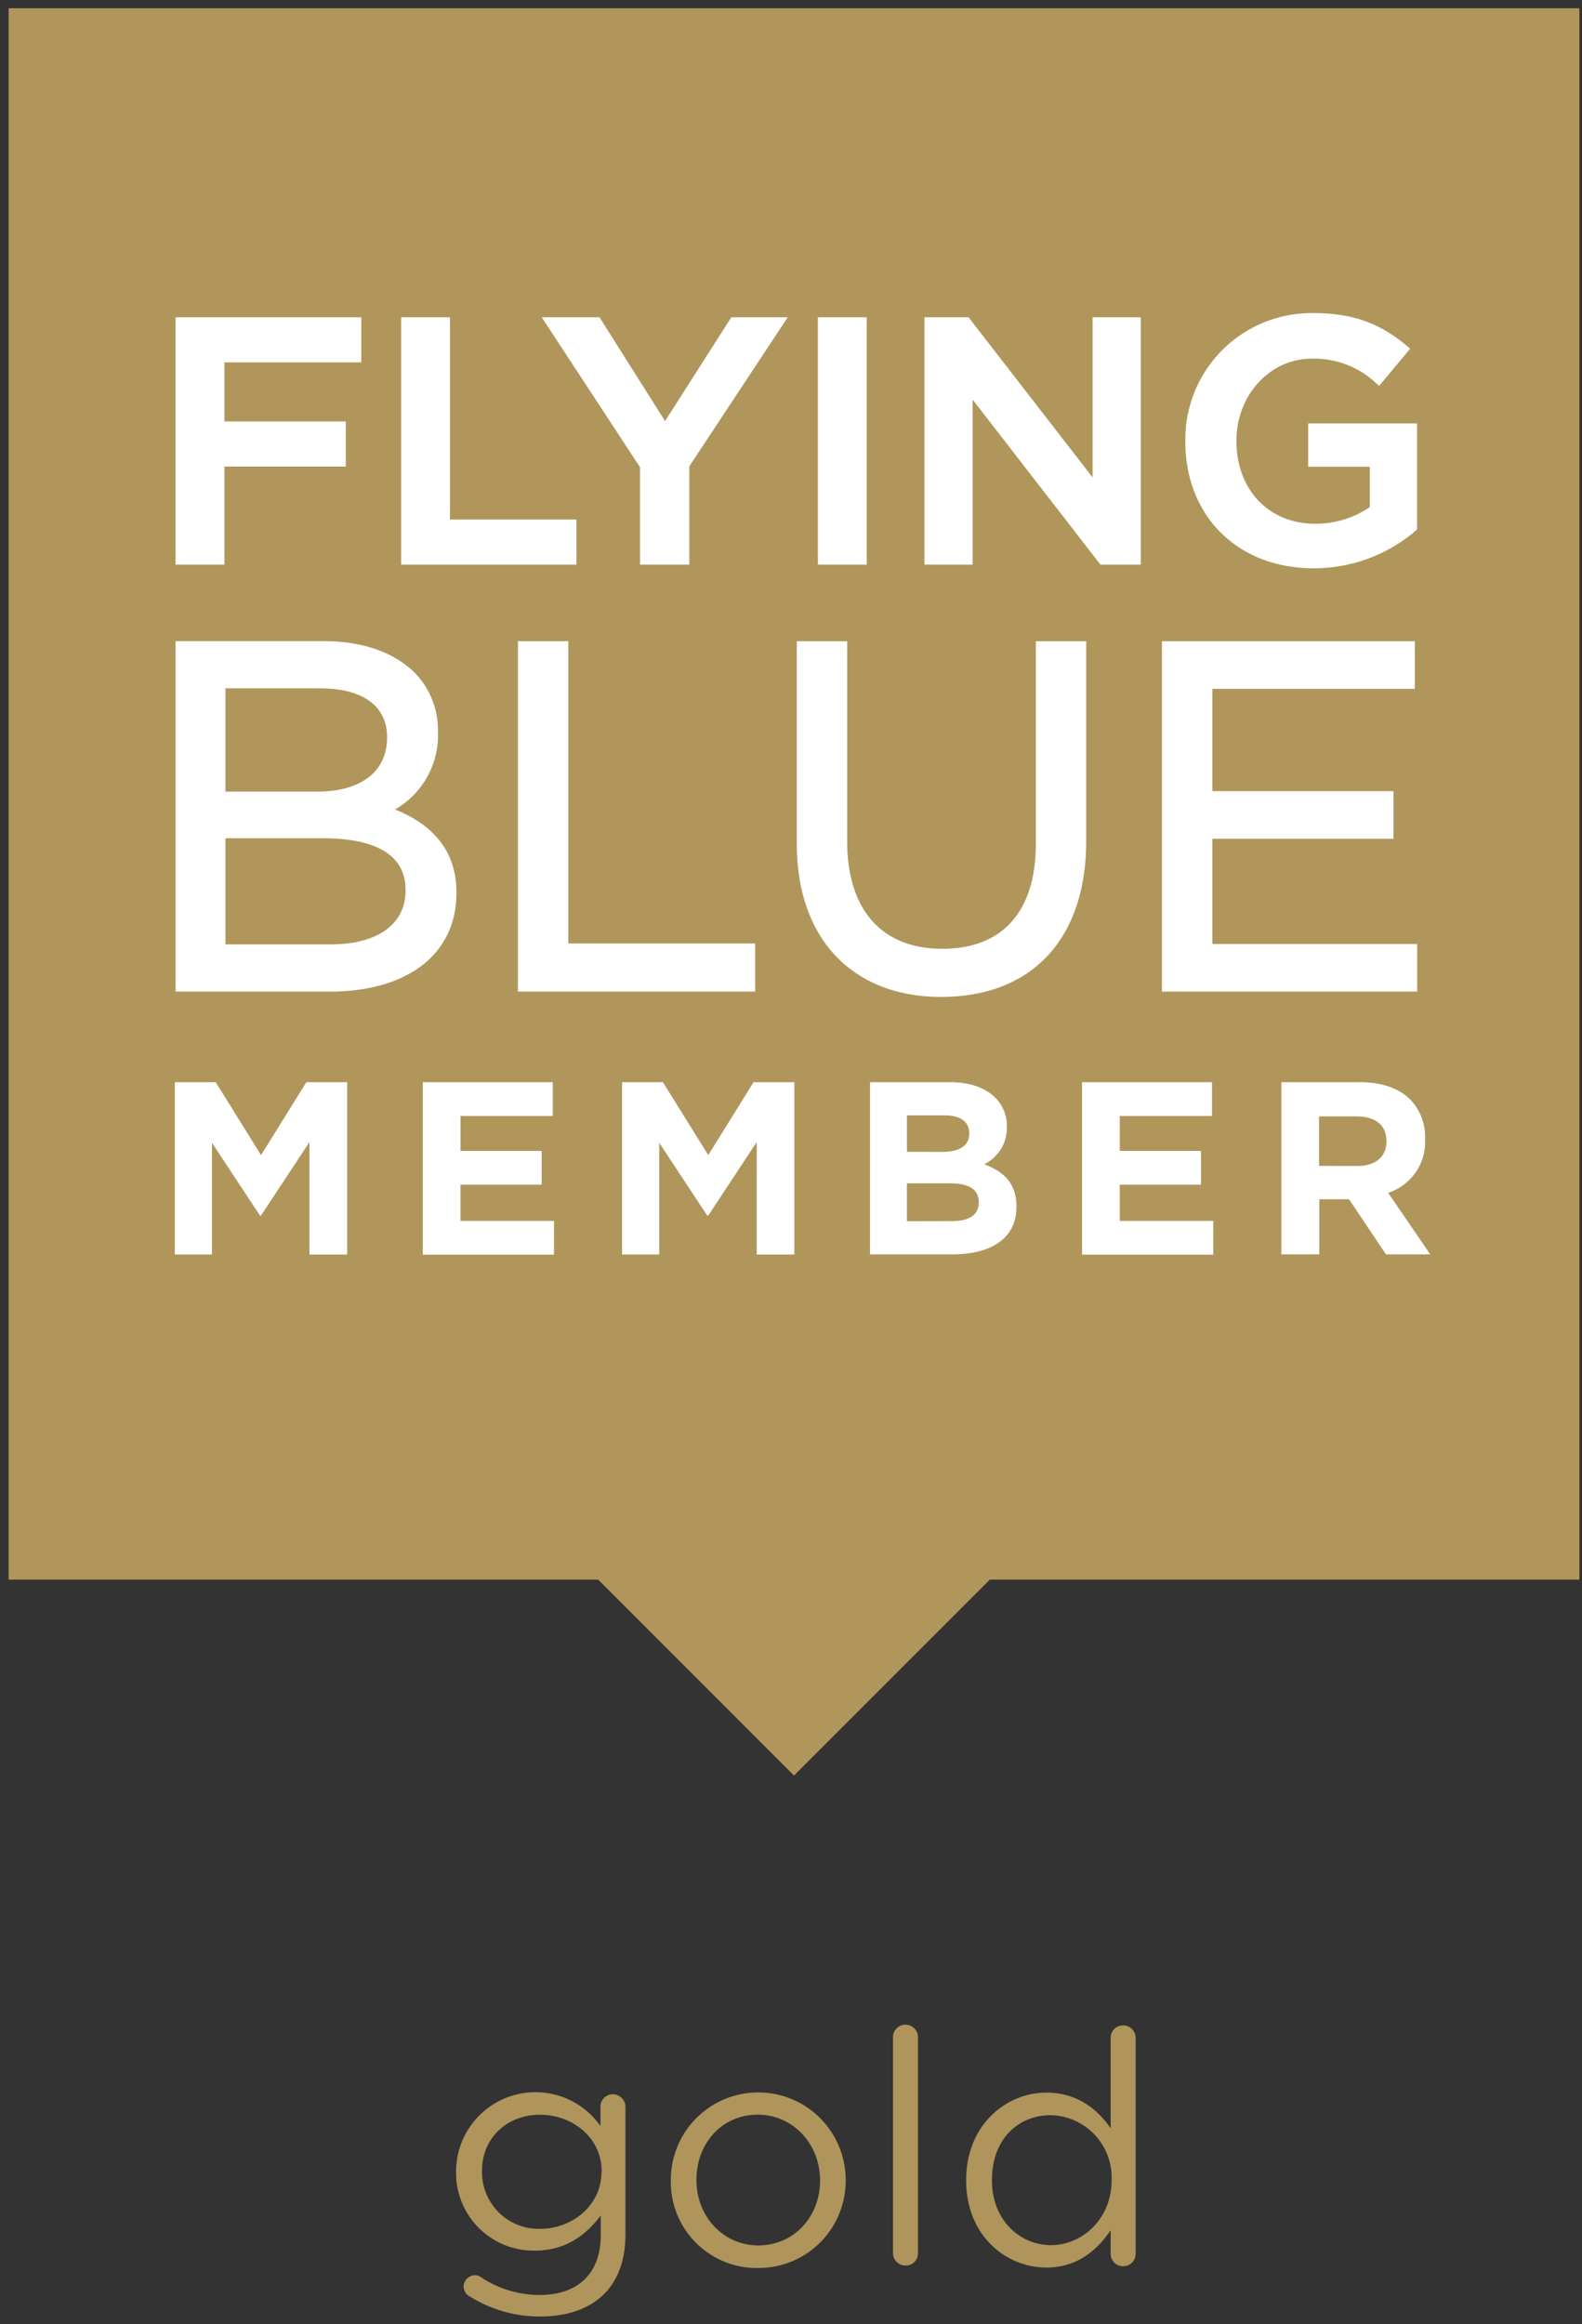<svg height="163" viewBox="0 0 111 163" width="111" xmlns="http://www.w3.org/2000/svg"><rect x="0" y="0" width="111" height="163" fill="#333333" stroke="none"/><g fill-rule="evenodd"><path d="m110.816.577h-110.21v110.211h41.368l13.736 13.738 13.74-13.738h41.366z" fill="#b0965b"/><g fill-rule="nonzero"><path d="m40.45 36.436v3.163h-12.305v-17.349h3.426v14.187h8.879zm-24.704-3.713v6.876h-3.426v-17.349h13.03v3.164h-9.604v4.146h8.515v3.164h-8.515zm16.278 29.913c0 4.272-3.41 6.91-8.903 6.91h-10.8v-24.58h10.383c2.722 0 4.935.773 6.408 2.229a5.768 5.768 0 0 1 1.618 4.11v.069a5.99 5.99 0 0 1 -3.014 5.396c2.86 1.149 4.308 3.094 4.308 5.796zm36.22-34.61v11.574h-3.382v-17.35h3.095l8.705 11.234v-11.234h3.378v17.35h-2.828zm-23.332 11.574v-6.82l-6.902-10.53h4.053l4.6 7.282 4.651-7.281h3.956l-6.905 10.456v6.893h-3.454zm12.475-17.35h3.426v17.35h-3.426zm-21.047 22.722h3.536v21.2h13.11v3.374h-16.646v-24.575zm39.873 14.013c0 6.848-3.802 10.933-10.17 10.933-6.253 0-10.137-4.11-10.137-10.731v-14.217h3.536v14.045c0 4.785 2.431 7.528 6.666 7.528 4.236 0 6.57-2.613 6.57-7.358v-14.215h3.535v14.013zm15.574-29.291h7.641v7.443l-.08.069a10.97 10.97 0 0 1 -7.193 2.65c-5.291 0-8.988-3.642-8.988-8.9v-.049a8.855 8.855 0 0 1 8.964-8.948c2.746 0 4.672.68 6.638 2.347l.174.15-2.173 2.604-.178-.15a6.359 6.359 0 0 0 -4.579-1.755c-2.904 0-5.258 2.569-5.258 5.728v.049c0 3.414 2.273 5.8 5.51 5.8a6.751 6.751 0 0 0 3.846-1.165v-2.831h-4.324zm-6.723 29.133v7.378h14.372v3.341h-17.908v-24.575h17.742v3.341h-14.206v7.172h12.71v3.342h-12.71zm-72.796 17.073h2.868l3.18 5.113 3.179-5.113h2.864v12.087h-2.646v-7.892l-3.402 5.162h-.069l-3.37-5.113v7.839h-2.604zm17.398 0h9.117v2.367h-6.472v2.451h5.696v2.37h-5.7v2.54h6.565v2.367h-9.206zm13.98 0h2.868l3.18 5.113 3.179-5.113h2.864v12.087h-2.642v-7.892l-3.402 5.162h-.069l-3.37-5.113v7.839h-2.608zm17.398 0h5.614c1.38 0 2.472.38 3.16 1.072.55.54.85 1.285.829 2.055v.016a2.832 2.832 0 0 1 -1.59 2.61c1.4.533 2.261 1.346 2.261 2.969v.036c0 2.209-1.796 3.317-4.522 3.317h-5.752zm14.878 0h9.118v2.367h-6.473v2.451h5.7v2.37h-5.7v2.54h6.561v2.367h-9.206zm13.984 0h5.525c1.538 0 2.73.433 3.524 1.214a3.794 3.794 0 0 1 1.035 2.763v.036a3.754 3.754 0 0 1 -2.589 3.746l2.953 4.316h-3.11l-2.59-3.867h-2.087v3.867h-2.661zm5.352 5.874c1.294 0 2.022-.692 2.022-1.711v-.037c0-1.14-.809-1.727-2.087-1.727h-2.643v3.47l2.707.005zm-79.439-33.498v7.245h6.436c3.07 0 4.903-1.412 4.903-3.774v-.069c0-2.164-1.715-3.402-4.705-3.402h-6.633zm0 10.517v7.44h7.379c3.288 0 5.258-1.412 5.258-3.775v-.06c0-2.978-3.119-3.605-5.736-3.605h-6.9zm50.27 21.994c1.172 0 1.916-.38 1.916-1.279v-.036c0-.809-.618-1.246-1.743-1.246h-2.625v2.557l2.451.004zm.707 4.854c1.173 0 1.88-.405 1.88-1.315v-.024c0-.809-.602-1.31-1.969-1.31h-3.074v2.657z" fill="#fff"/><path d="m32.998 161.08a.82.82 0 0 1 -.472-.739.82.82 0 0 1 .796-.771c.137 0 .271.04.386.115a7.437 7.437 0 0 0 4.166 1.272c2.594 0 4.277-1.432 4.277-4.187v-1.387c-1.026 1.367-2.463 2.463-4.622 2.463a5.443 5.443 0 0 1 -5.529-5.508v-.046a5.57 5.57 0 0 1 10.13-3.185v-1.342a.87.87 0 0 1 .866-.886.89.89 0 0 1 .887.886v8.964c0 1.823-.546 3.21-1.502 4.166-1.047 1.047-2.619 1.572-4.482 1.572a9.219 9.219 0 0 1 -4.901-1.387zm9.218-8.738v-.045c0-2.414-2.093-3.982-4.326-3.982s-4.071 1.544-4.071 3.953v.045a3.981 3.981 0 0 0 4.075 4.006c2.213.004 4.306-1.613 4.306-3.981zm4.852.611v-.045a6.134 6.134 0 0 1 12.268-.045v.045a6.112 6.112 0 0 1 -6.156 6.157 6.03 6.03 0 0 1 -6.112-6.112zm10.47 0v-.045c0-2.528-1.888-4.597-4.37-4.597-2.55 0-4.302 2.052-4.302 4.552v.045c0 2.524 1.867 4.573 4.346 4.573 2.553-.013 4.326-2.065 4.326-4.528zm5.119-10.015a.878.878 0 1 1 1.752 0v15.068a.854.854 0 0 1 -.866.886.874.874 0 0 1 -.886-.886zm17.025 15.068a.878.878 0 1 1 -1.752 0v-1.593c-.957 1.412-2.344 2.619-4.515 2.619-2.824 0-5.624-2.229-5.624-6.1v-.044c0-3.846 2.8-6.124 5.624-6.124 2.183 0 3.595 1.182 4.515 2.503v-6.329a.858.858 0 0 1 .866-.886.874.874 0 0 1 .886.886zm-10.085-5.143v.045c0 2.775 1.934 4.552 4.142 4.552s4.256-1.843 4.256-4.552v-.045a4.371 4.371 0 0 0 -4.256-4.515c-2.274-.016-4.137 1.67-4.137 4.515z" fill="#af955b"/></g></g></svg>